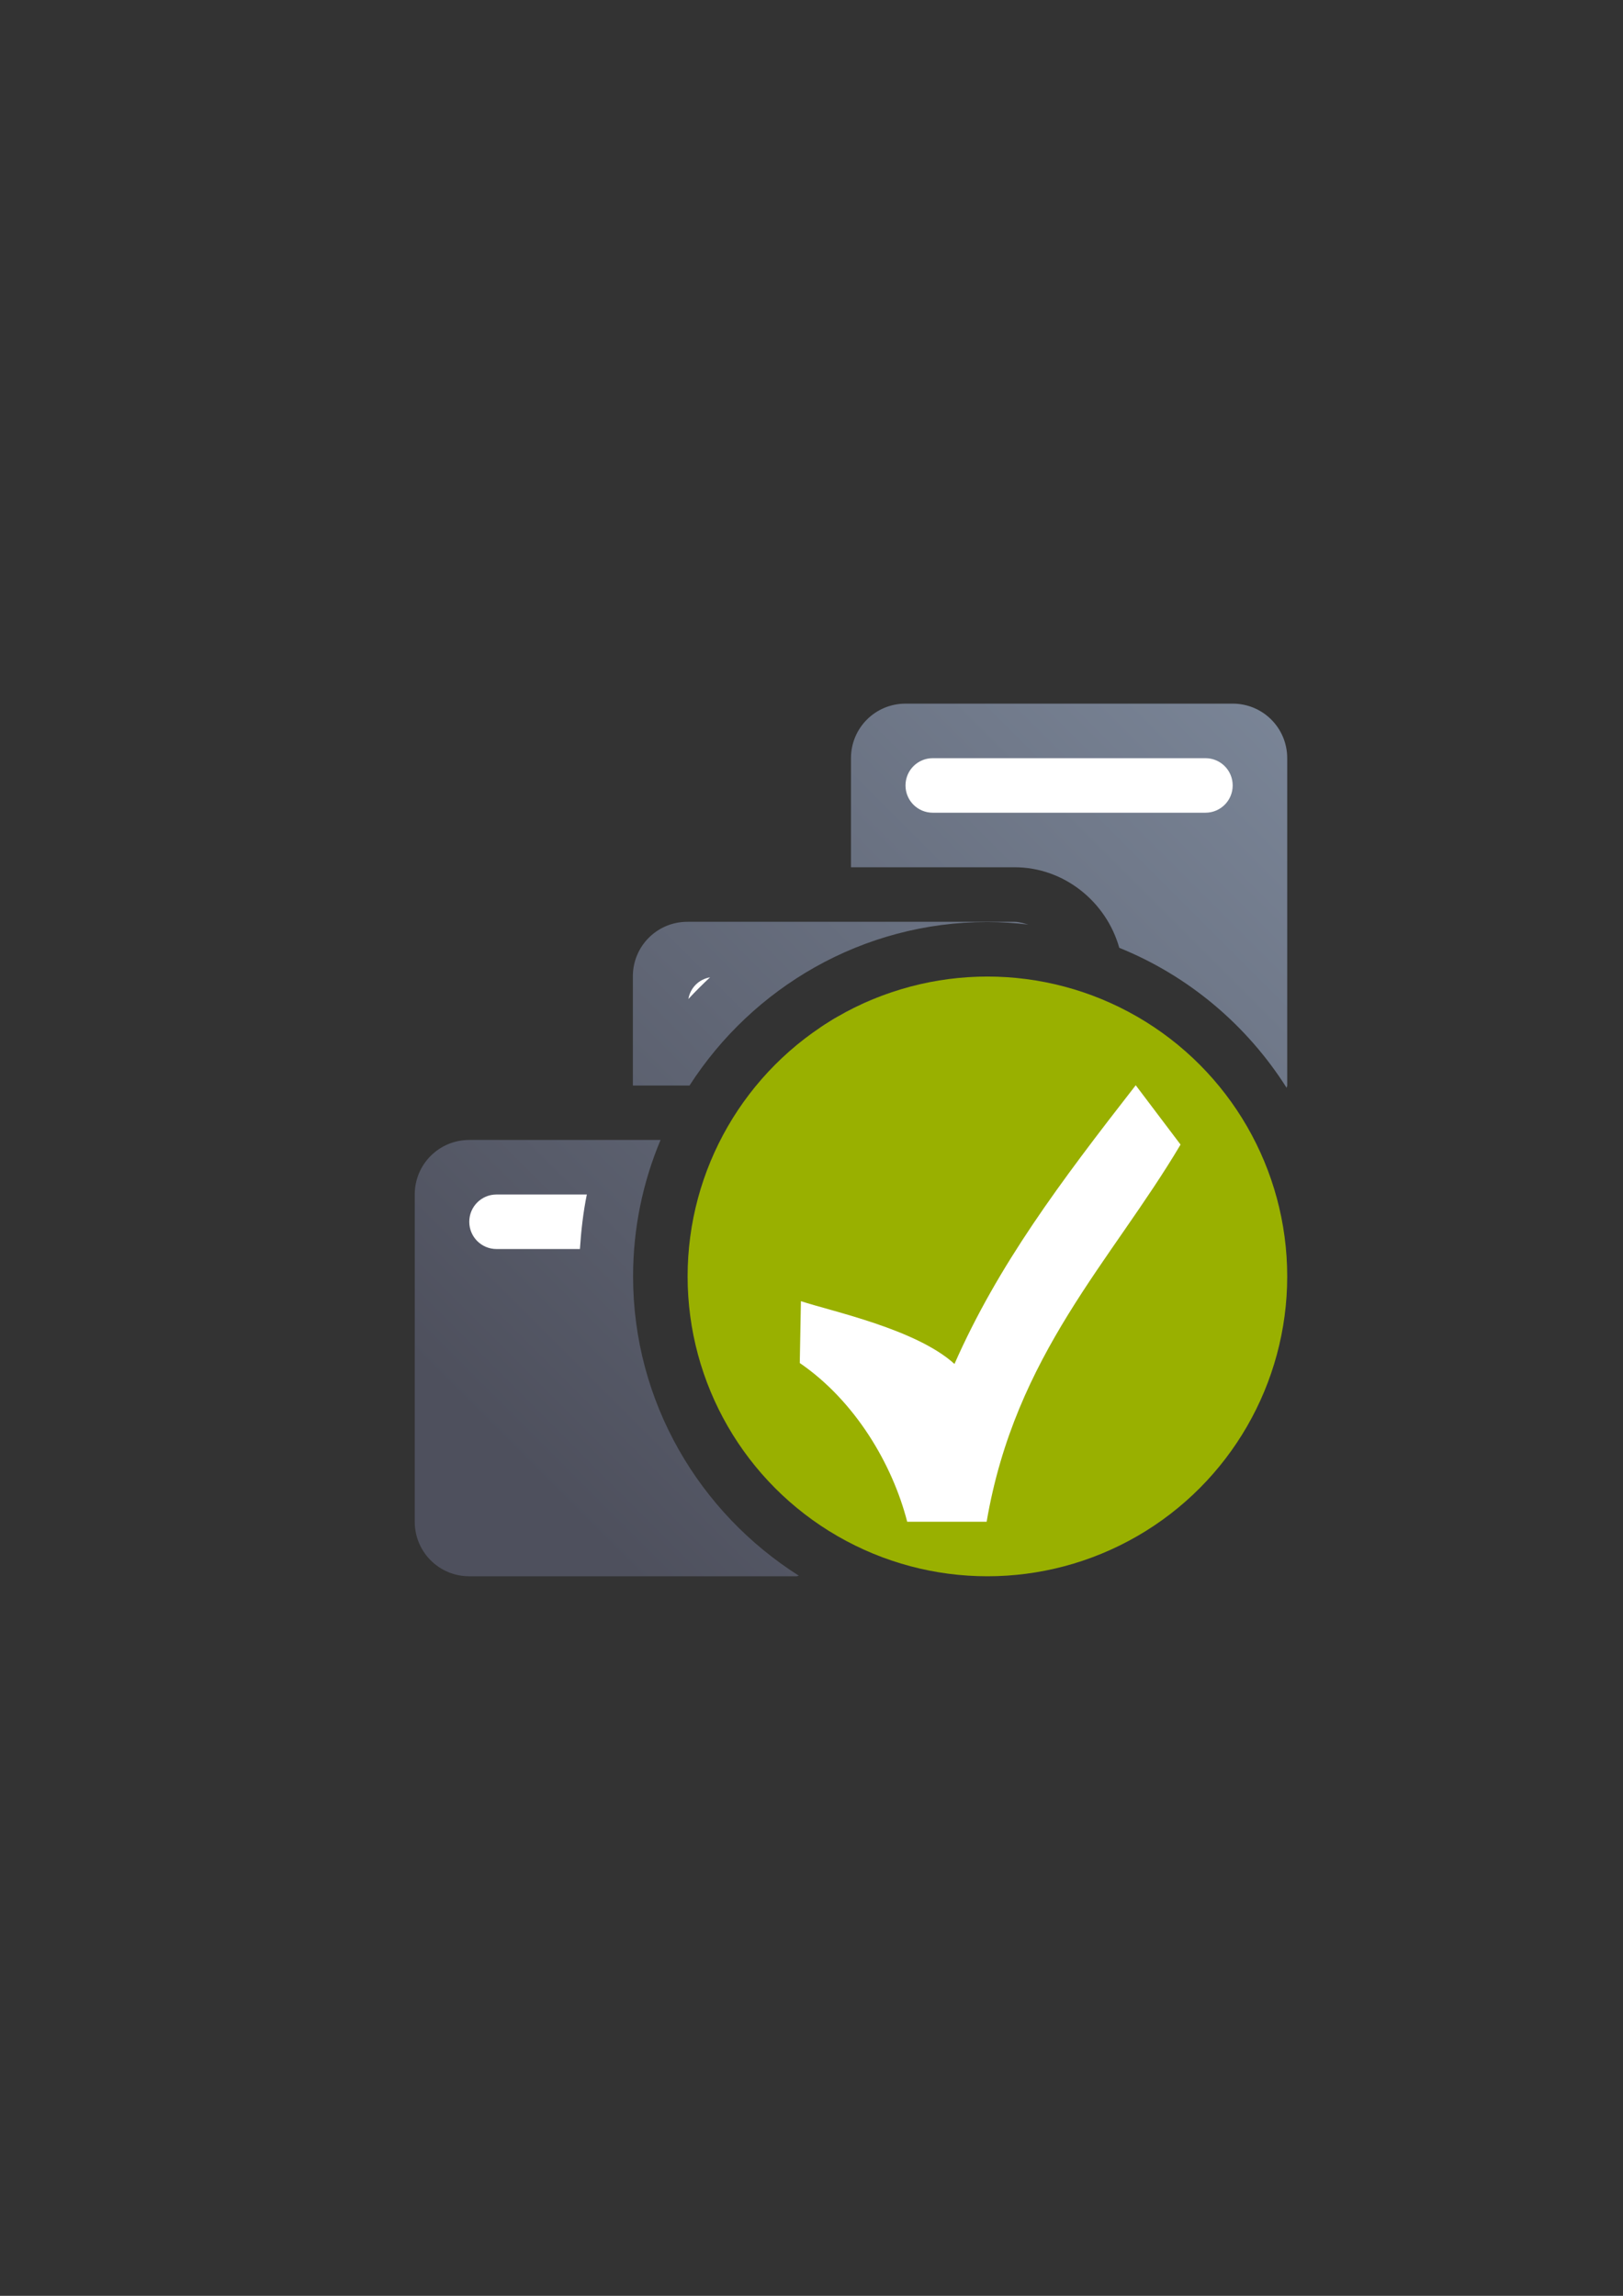 <?xml version="1.0" encoding="UTF-8" standalone="no"?>
<!-- Created with Inkscape (http://www.inkscape.org/) -->

<svg
   xmlns:dc="http://purl.org/dc/elements/1.1/"
   xmlns:cc="http://creativecommons.org/ns#"
   xmlns:rdf="http://www.w3.org/1999/02/22-rdf-syntax-ns#"
   xmlns:svg="http://www.w3.org/2000/svg"
   xmlns="http://www.w3.org/2000/svg"
   xmlns:xlink="http://www.w3.org/1999/xlink"
   xmlns:sodipodi="http://sodipodi.sourceforge.net/DTD/sodipodi-0.dtd"
   xmlns:inkscape="http://www.inkscape.org/namespaces/inkscape"
   width="210mm"
   height="297mm"
   viewBox="0 0 744.094 1052.362"
   id="svg2"
   version="1.1"
   inkscape:version="0.91 r13725"
   inkscape:export-xdpi="3.5999999"
   inkscape:export-ydpi="3.5999999"
   sodipodi:docname="directory-syntax.svg"
   inkscape:export-filename="D:\Dokumente\Arbeit\RRZE\github\bicons\16x16\emblems\directory-syntax.png">
  <rect x="0" y="0" width="744.094" height="1052.362" fill="#333333" stroke="none"/>
  <title
     id="title4188">directory syntax</title>
  <defs
     id="defs4">
    <linearGradient
       id="linearGradient2224">
      <stop
         id="stop2226"
         offset="0"
         style="stop-color:#7c7c7c;stop-opacity:1;" />
      <stop
         id="stop2228"
         offset="1"
         style="stop-color:#b8b8b8;stop-opacity:1;" />
    </linearGradient>
    <linearGradient
       id="linearGradient15218">
      <stop
         id="stop15220"
         offset="0"
         style="stop-color:#eeeeef;stop-opacity:1;" />
      <stop
         id="stop2736"
         offset="0.599"
         style="stop-color:#d3d7cf;stop-opacity:1;" />
      <stop
         id="stop2738"
         offset="0.828"
         style="stop-color:#ffffff;stop-opacity:1;" />
      <stop
         id="stop15222"
         offset="1"
         style="stop-color:#d3d7cf;stop-opacity:1;" />
    </linearGradient>
    <pattern
       y="0"
       x="0"
       height="6"
       width="6"
       patternUnits="userSpaceOnUse"
       id="EMFhbasepattern" />
    <pattern
       y="0"
       x="0"
       height="6"
       width="6"
       patternUnits="userSpaceOnUse"
       id="EMFhbasepattern-5" />
    <pattern
       y="0"
       x="0"
       height="6"
       width="6"
       patternUnits="userSpaceOnUse"
       id="EMFhbasepattern-1" />
    <linearGradient
       gradientTransform="translate(2828,-1877.638)"
       inkscape:collect="always"
       xlink:href="#linearGradient4167"
       id="linearGradient4494"
       x1="-2366"
       y1="2454"
       x2="-2352"
       y2="2440"
       gradientUnits="userSpaceOnUse" />
    <linearGradient
       inkscape:collect="always"
       id="linearGradient4167">
      <stop
         style="stop-color:#4e505d;stop-opacity:1;"
         offset="0"
         id="stop4169" />
      <stop
         style="stop-color:#7a8597;stop-opacity:1"
         offset="1"
         id="stop4171" />
    </linearGradient>
  </defs>
  <sodipodi:namedview
     id="base"
     pagecolor="#ffffff"
     bordercolor="#666666"
     borderopacity="1.0"
     inkscape:pageopacity="0.0"
     inkscape:pageshadow="2"
     inkscape:zoom="0.5"
     inkscape:cx="303.85388"
     inkscape:cy="616.47112"
     inkscape:document-units="px"
     inkscape:current-layer="layer1"
     showgrid="false"
     showguides="true"
     inkscape:guide-bbox="true"
     inkscape:window-width="1600"
     inkscape:window-height="837"
     inkscape:window-x="-4"
     inkscape:window-y="-4"
     inkscape:window-maximized="1"
     inkscape:snap-bbox="true"
     inkscape:bbox-paths="true"
     inkscape:bbox-nodes="true">
    <sodipodi:guide
       position="560,730"
       orientation="0,1"
       id="guide3338" />
    <sodipodi:guide
       position="560,330"
       orientation="0,1"
       id="guide3340" />
    <sodipodi:guide
       position="190,475"
       orientation="1,0"
       id="guide3344" />
    <sodipodi:guide
       position="590,451"
       orientation="1,0"
       id="guide3346" />
    <inkscape:grid
       type="xygrid"
       id="grid3440" />
  </sodipodi:namedview>
  <g
     inkscape:label="Ebene 1"
     inkscape:groupmode="layer"
     id="layer1">
    <g
       id="g4208"
       transform="matrix(25,0,0,25,-11309.854,-13736.514)">
      <rect
         y="562.362"
         x="460"
         height="16"
         width="16"
         id="rect4160"
         style="opacity:1;fill:none;fill-opacity:1;stroke:none;stroke-width:23;stroke-linecap:butt;stroke-linejoin:round;stroke-miterlimit:4;stroke-dasharray:none;stroke-opacity:1" />
      <path
         id="rect4453"
         d="m 469,562.362 c -0.554,0 -1,0.446 -1,1 l 0,2 3,0 c 0.909,0 1.684,0.635 1.92,1.477 1.273,0.514 2.344,1.421 3.07,2.568 8e-4,-0.016 0.01,-0.029 0.01,-0.045 l 0,-6 c 0,-0.554 -0.446,-1 -1,-1 l -6,0 z m -4,4 c -0.554,0 -1,0.446 -1,1 l 0,2.002 1.039,0 c 1.158,-1.799 3.174,-2.998 5.463,-2.998 0.254,0 0.503,0.018 0.75,0.047 -0.082,-0.022 -0.163,-0.051 -0.252,-0.051 l -6,0 z m 5.502,2.004 c -1.125,0 -2.136,0.421 -2.922,1.096 0.813,0.254 1.42,1.012 1.42,1.9 l 0,3 2,0 c 0.554,0 1,-0.446 1,-1 l 0,-4.725 c -0.47,-0.165 -0.969,-0.272 -1.498,-0.272 z m 2.498,0.752 0,1.244 1.244,0 c -0.329,-0.493 -0.751,-0.916 -1.244,-1.244 z m -12,1.244 c -0.554,0 -1,0.446 -1,1 l 0,6 c 0,0.554 0.446,1 1,1 l 6,0 c 0.016,0 0.029,-0.01 0.045,-0.01 -1.822,-1.154 -3.041,-3.182 -3.041,-5.488 0,-0.886 0.18,-1.731 0.504,-2.502 l -3.508,0 z m 5.76,0 c -0.476,0.714 -0.756,1.574 -0.756,2.502 0,1.567 0.791,2.938 1.996,3.742 l 0,-5.244 c 0,-0.554 -0.446,-1 -1,-1 l -0.24,0 z"
         style="color:#000000;clip-rule:nonzero;display:inline;overflow:visible;visibility:visible;opacity:1;isolation:auto;mix-blend-mode:normal;color-interpolation:sRGB;color-interpolation-filters:linearRGB;solid-color:#000000;solid-opacity:1;fill:url(#linearGradient4494);fill-opacity:1;fill-rule:nonzero;stroke:none;stroke-width:2;stroke-linecap:butt;stroke-linejoin:round;stroke-miterlimit:4;stroke-dasharray:none;stroke-dashoffset:0;stroke-opacity:1;color-rendering:auto;image-rendering:auto;shape-rendering:auto;text-rendering:auto;enable-background:accumulate"
         inkscape:connector-curvature="0" />
      <circle
         r="5.498"
         cy="572.864"
         cx="470.502"
         id="path4260"
         style="color:#000000;clip-rule:nonzero;display:inline;overflow:visible;visibility:visible;opacity:1;isolation:auto;mix-blend-mode:normal;color-interpolation:sRGB;color-interpolation-filters:linearRGB;solid-color:#000000;solid-opacity:1;fill:#99b000;fill-opacity:1;fill-rule:nonzero;stroke:none;stroke-width:2;stroke-linecap:butt;stroke-linejoin:round;stroke-miterlimit:4;stroke-dasharray:none;stroke-dashoffset:0;stroke-opacity:1;color-rendering:auto;image-rendering:auto;shape-rendering:auto;text-rendering:auto;enable-background:accumulate" />
      <path
         style="color:#252525;font-style:normal;font-variant:normal;font-weight:normal;font-stretch:normal;font-size:medium;line-height:normal;font-family:sans-serif;text-indent:0;text-align:start;text-decoration:none;text-decoration-line:none;text-decoration-style:solid;text-decoration-color:#252525;letter-spacing:normal;word-spacing:normal;text-transform:none;direction:ltr;block-progression:tb;writing-mode:lr-tb;baseline-shift:baseline;text-anchor:start;white-space:normal;clip-rule:nonzero;display:inline;overflow:visible;visibility:visible;opacity:1;isolation:auto;mix-blend-mode:normal;color-interpolation:sRGB;color-interpolation-filters:linearRGB;solid-color:#252525;solid-opacity:1;fill:#ffffff;fill-opacity:1;fill-rule:evenodd;stroke:none;stroke-width:22;stroke-linecap:butt;stroke-linejoin:miter;stroke-miterlimit:4;stroke-dasharray:none;stroke-dashoffset:0;stroke-opacity:1;color-rendering:auto;image-rendering:auto;shape-rendering:auto;text-rendering:auto;enable-background:accumulate"
         d="m 473.222,569.359 c -1.398,1.794 -2.526,3.301 -3.324,5.11 -0.704,-0.639 -2.245,-0.963 -2.816,-1.151 l -0.021,1.134 c 1.015,0.696 1.698,1.853 1.97,2.91 l 1.457,0 c 0.523,-3.068 2.292,-4.783 3.556,-6.915 z"
         id="path4187-6"
         inkscape:connector-curvature="0"
         sodipodi:nodetypes="cccccccc" />
      <path
         id="rect4470"
         d="m 469.5,563.362 c -0.277,0 -0.5,0.223 -0.5,0.5 0,0.277 0.223,0.5 0.5,0.5 l 5,0 c 0.277,0 0.5,-0.223 0.5,-0.5 0,-0.277 -0.223,-0.5 -0.5,-0.5 l -5,0 z m -4.084,4.018 c -0.207,0.036 -0.362,0.192 -0.398,0.398 0.128,-0.138 0.261,-0.271 0.398,-0.398 z m 3.453,0.232 c -0.515,0.161 -0.999,0.397 -1.438,0.693 0.439,-0.297 0.922,-0.532 1.438,-0.693 z m -7.369,3.75 c -0.277,0 -0.5,0.223 -0.5,0.5 0,0.277 0.223,0.5 0.5,0.5 l 1.529,0 c 0.023,-0.339 0.06,-0.674 0.127,-1 l -1.656,0 z"
         style="color:#000000;clip-rule:nonzero;display:inline;overflow:visible;visibility:visible;opacity:1;isolation:auto;mix-blend-mode:normal;color-interpolation:sRGB;color-interpolation-filters:linearRGB;solid-color:#000000;solid-opacity:1;fill:#ffffff;fill-opacity:1;fill-rule:nonzero;stroke:none;stroke-width:2;stroke-linecap:butt;stroke-linejoin:round;stroke-miterlimit:4;stroke-dasharray:none;stroke-dashoffset:0;stroke-opacity:1;color-rendering:auto;image-rendering:auto;shape-rendering:auto;text-rendering:auto;enable-background:accumulate"
         inkscape:connector-curvature="0" />
    </g>
  </g>
</svg>
